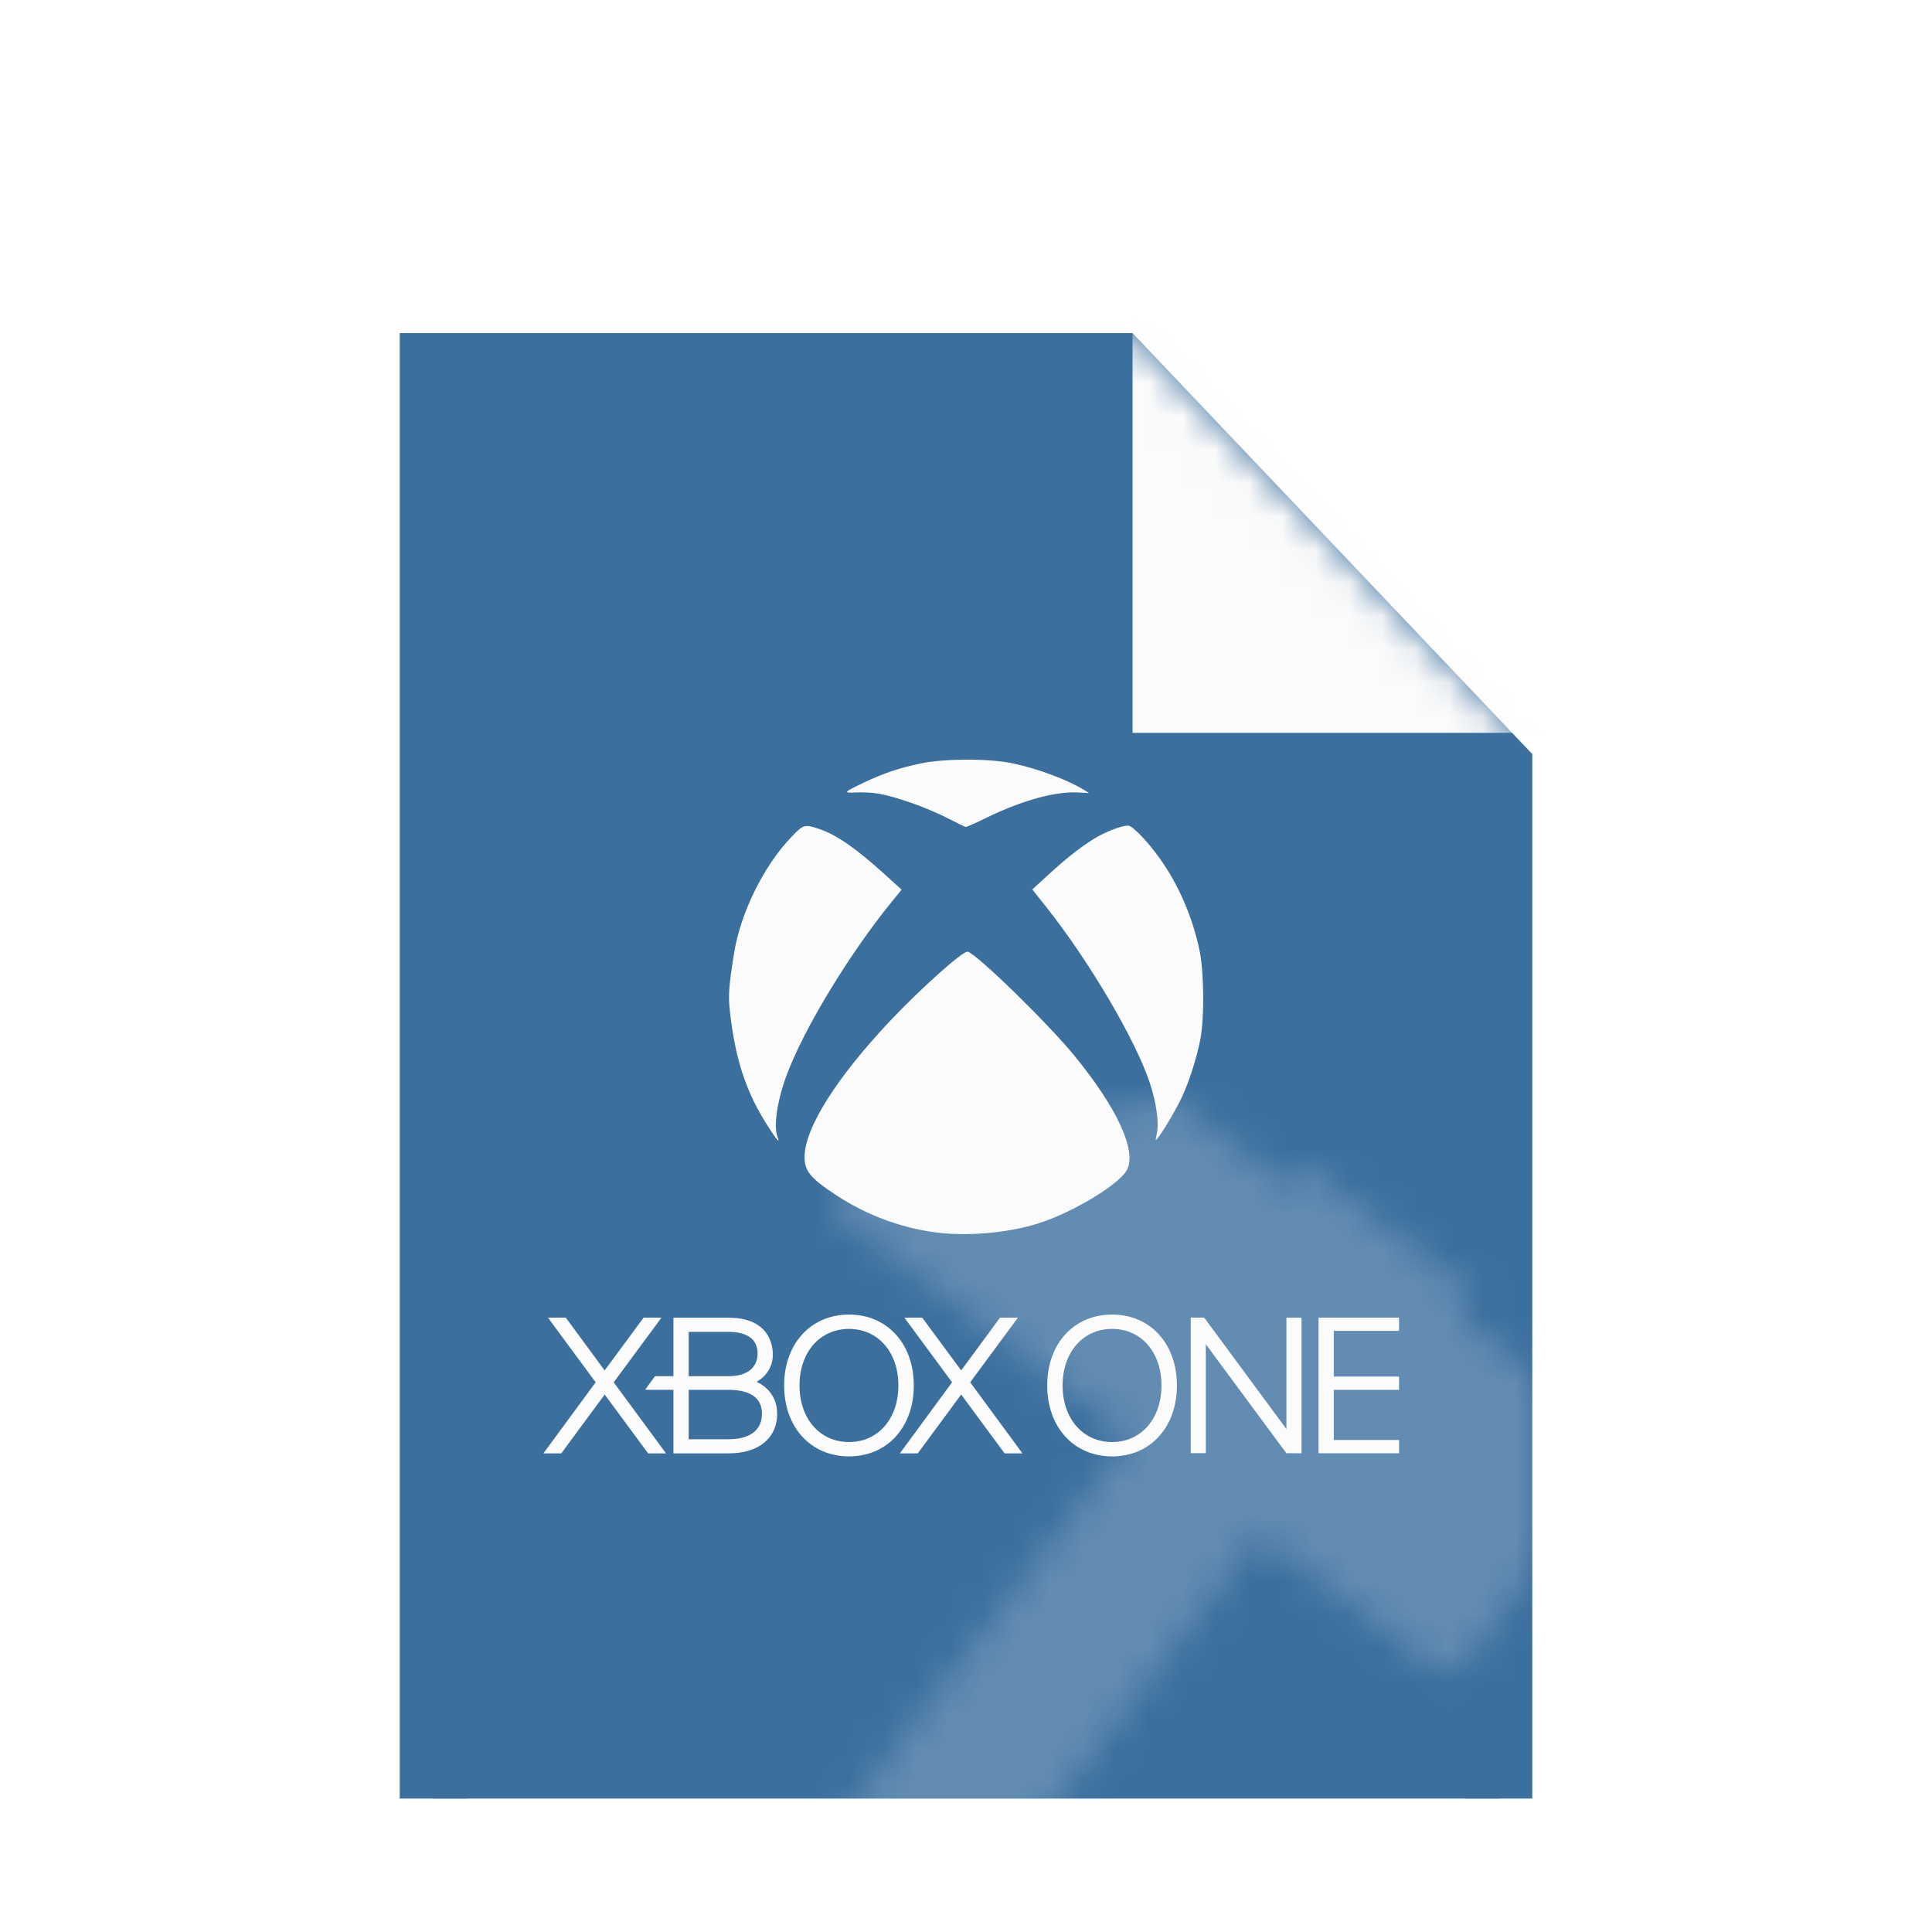 <svg width="58" height="58" viewBox="0 0 58 58" fill="none" xmlns="http://www.w3.org/2000/svg">
<g clip-path="url(#clip0_25_2781)" filter="url(#filter0_d_25_2781)">
<g filter="url(#filter1_d_25_2781)">
<path d="M13 47V3L33.571 3L45 15.037L45 47H13Z" fill="#3B6F9E" stroke="#3B6F9E" stroke-width="2"/>
<mask id="mask0_25_2781" style="mask-type:alpha" maskUnits="userSpaceOnUse" x="12" y="2" width="34" height="46">
<path d="M13 47V3L33.571 3L45 15.037L45 47H13Z" fill="#FBFBFB" stroke="#FBFBFB" stroke-width="2"/>
</mask>
<g mask="url(#mask0_25_2781)">
<rect x="34" width="15" height="14" fill="#FBFBFB"/>
<g opacity="0.2">
<mask id="path-4-inside-1_25_2781" fill="white">
<path d="M44.276 30.869L39.147 26.971L38.66 27.613L35.438 25.164C35.245 25.018 34.998 24.966 34.763 25.022L25.658 27.205C24.997 27.363 24.817 28.218 25.358 28.629L33.943 35.152L19.328 54.385C18.79 55.093 18.928 56.103 19.636 56.642L20.918 57.616C21.627 58.154 22.637 58.016 23.175 57.308L37.789 38.075L42.918 41.972C43.272 42.241 43.777 42.172 44.046 41.818L48.431 36.048C48.7 35.694 48.631 35.189 48.277 34.92L43.789 31.51L44.276 30.869Z"/>
</mask>
<path d="M39.147 26.971L46.293 17.567L36.889 10.421L29.743 19.826L39.147 26.971ZM44.276 30.869L53.68 38.014L60.826 28.61L51.422 21.464L44.276 30.869ZM38.66 27.613L31.514 37.017L40.919 44.163L48.064 34.758L38.66 27.613ZM35.438 25.164L42.584 15.76L42.584 15.76L35.438 25.164ZM34.763 25.022L37.517 36.508L37.517 36.508L34.763 25.022ZM25.658 27.205L22.904 15.719L22.904 15.719L25.658 27.205ZM25.358 28.629L18.212 38.033H18.212L25.358 28.629ZM33.943 35.152L43.347 42.298L50.493 32.893L41.088 25.747L33.943 35.152ZM19.328 54.385L9.924 47.239L19.328 54.385ZM19.636 56.642L12.49 66.046L12.49 66.046L19.636 56.642ZM20.918 57.616L28.064 48.212L28.064 48.212L20.918 57.616ZM23.175 57.308L13.771 50.162L23.175 57.308ZM37.789 38.075L44.935 28.67L35.531 21.524L28.385 30.929L37.789 38.075ZM42.918 41.972L35.772 51.376L42.918 41.972ZM44.046 41.818L53.451 48.964V48.964L44.046 41.818ZM48.431 36.048L39.026 28.902L39.026 28.902L48.431 36.048ZM48.277 34.92L55.422 25.515V25.515L48.277 34.92ZM43.789 31.51L34.385 24.364L27.239 33.768L36.643 40.914L43.789 31.51ZM32.001 36.376L37.13 40.273L51.422 21.464L46.293 17.567L32.001 36.376ZM48.064 34.758L48.551 34.117L29.743 19.826L29.256 20.467L48.064 34.758ZM45.806 18.208L42.584 15.76L28.292 34.568L31.514 37.017L45.806 18.208ZM42.584 15.76C39.571 13.47 35.689 12.654 32.009 13.536L37.517 36.508C34.306 37.278 30.92 36.566 28.292 34.568L42.584 15.76ZM32.009 13.536L22.904 15.719L28.411 38.691L37.517 36.508L32.009 13.536ZM22.904 15.719C12.554 18.201 9.738 31.594 18.212 38.033L32.504 19.225C39.897 24.842 37.44 36.526 28.411 38.691L22.904 15.719ZM18.212 38.033L26.797 44.556L41.088 25.747L32.504 19.225L18.212 38.033ZM24.538 28.006L9.924 47.239L28.733 61.531L43.347 42.298L24.538 28.006ZM9.924 47.239C5.439 53.141 6.588 61.561 12.49 66.046L26.782 47.237C31.268 50.646 32.141 57.045 28.733 61.531L9.924 47.239ZM12.49 66.046L13.773 67.02L28.064 48.212L26.782 47.237L12.49 66.046ZM13.773 67.02C19.674 71.505 28.095 70.356 32.579 64.454L13.771 50.162C17.179 45.676 23.578 44.803 28.064 48.212L13.773 67.02ZM32.579 64.454L47.194 45.221L28.385 30.929L13.771 50.162L32.579 64.454ZM30.643 47.479L35.772 51.376L50.064 32.568L44.935 28.67L30.643 47.479ZM35.772 51.376C41.32 55.592 49.235 54.512 53.451 48.964L34.642 34.672C38.319 29.832 45.224 28.89 50.064 32.568L35.772 51.376ZM53.451 48.964L57.835 43.194L39.026 28.902L34.642 34.672L53.451 48.964ZM57.835 43.194C62.05 37.646 60.971 29.731 55.422 25.515L41.131 44.324C36.291 40.647 35.349 33.742 39.026 28.902L57.835 43.194ZM55.422 25.515L50.935 22.105L36.643 40.914L41.131 44.324L55.422 25.515ZM34.872 23.723L34.385 24.364L53.193 38.656L53.68 38.014L34.872 23.723Z" fill="white" mask="url(#path-4-inside-1_25_2781)"/>
</g>
</g>
</g>
<g clip-path="url(#clip1_25_2781)" filter="url(#filter2_d_25_2781)">
<g clip-path="url(#clip2_25_2781)">
<path d="M38.619 36.821L36.151 33.476L35.746 33.475V37.545H36.2V34.276L38.618 37.547L39.073 37.548V33.478H38.619V36.821Z" fill="#FBFBFB"/>
<path d="M33.386 33.384C32.239 33.384 31.438 34.259 31.438 35.512C31.438 36.767 32.239 37.642 33.386 37.642C34.532 37.642 35.332 36.767 35.332 35.512C35.332 34.259 34.532 33.384 33.386 33.384ZM33.386 37.211C32.513 37.211 31.9 36.512 31.9 35.512C31.9 34.513 32.513 33.814 33.386 33.814C34.259 33.814 34.868 34.513 34.868 35.512C34.868 36.512 34.259 37.211 33.386 37.211Z" fill="#FBFBFB"/>
<path d="M40.041 33.874H42.44V33.476H39.584V37.548H42.468V37.15H40.041V35.644H42.287V35.246H40.041V33.874Z" fill="#FBFBFB"/>
<path d="M27.151 33.478H27.687L28.855 35.06L30.021 33.478H30.558L29.126 35.418L30.695 37.552H30.159L28.855 35.785L27.551 37.552H27.014L28.582 35.418L27.151 33.478Z" fill="#FBFBFB"/>
<path d="M22.979 35.572C22.894 35.499 22.802 35.444 22.712 35.402C23.008 35.242 23.202 34.938 23.202 34.587C23.202 34.326 23.106 33.479 21.875 33.479H20.217V35.234H19.665C19.593 35.328 19.43 35.551 19.368 35.643H20.217V37.551L21.875 37.551C22.773 37.551 23.331 37.096 23.331 36.362C23.331 36.042 23.21 35.769 22.979 35.572ZM20.675 33.904H21.875C22.2 33.904 22.744 33.984 22.744 34.551C22.744 34.979 22.427 35.234 21.875 35.234H20.675V33.904ZM21.875 37.127H20.675V35.644H21.875C22.33 35.644 22.874 35.769 22.874 36.354C22.874 37.026 22.248 37.127 21.875 37.127Z" fill="#FBFBFB"/>
<path d="M25.488 33.384C24.341 33.384 23.54 34.26 23.54 35.512C23.54 36.767 24.341 37.642 25.488 37.642C26.634 37.642 27.433 36.767 27.433 35.512C27.433 34.26 26.634 33.384 25.488 33.384ZM25.488 37.211C24.614 37.211 24.002 36.513 24.002 35.512C24.002 34.513 24.614 33.815 25.488 33.815C26.361 33.815 26.97 34.513 26.97 35.512C26.97 36.513 26.361 37.211 25.488 37.211Z" fill="#FBFBFB"/>
<path d="M16.986 33.478H16.451L17.882 35.418L16.313 37.551H16.85L18.153 35.785L19.457 37.551H19.994L18.424 35.418L19.857 33.478H19.32L18.152 35.061L16.986 33.478Z" fill="#FBFBFB"/>
</g>
<g clip-path="url(#clip3_25_2781)">
<path d="M28.294 30.94C27.197 30.835 26.087 30.441 25.133 29.819C24.334 29.297 24.154 29.083 24.154 28.655C24.154 27.796 25.098 26.291 26.715 24.575C27.633 23.601 28.911 22.459 29.049 22.49C29.318 22.55 31.468 24.646 32.272 25.634C33.545 27.194 34.129 28.472 33.832 29.041C33.606 29.474 32.205 30.321 31.175 30.646C30.326 30.914 29.212 31.027 28.294 30.94ZM23.074 27.762C22.41 26.743 22.074 25.74 21.913 24.289C21.859 23.81 21.878 23.536 22.034 22.553C22.228 21.329 22.926 19.911 23.765 19.039C24.122 18.668 24.153 18.658 24.589 18.805C25.117 18.984 25.681 19.374 26.556 20.165L27.067 20.628L26.788 20.97C25.492 22.56 24.125 24.815 23.611 26.21C23.331 26.968 23.219 27.729 23.34 28.046C23.421 28.26 23.346 28.18 23.073 27.762L23.074 27.762ZM34.731 27.935C34.797 27.615 34.714 27.027 34.519 26.433C34.098 25.149 32.69 22.759 31.397 21.134L30.99 20.622L31.431 20.218C32.006 19.69 32.405 19.374 32.836 19.105C33.175 18.894 33.661 18.706 33.87 18.706C33.998 18.706 34.451 19.178 34.817 19.691C35.384 20.485 35.8 21.449 36.011 22.452C36.148 23.101 36.159 24.487 36.033 25.134C35.929 25.665 35.711 26.353 35.499 26.82C35.338 27.169 34.943 27.848 34.769 28.069C34.68 28.183 34.68 28.183 34.73 27.938L34.731 27.935ZM28.411 18.464C27.814 18.161 26.894 17.836 26.386 17.748C26.208 17.717 25.904 17.7 25.711 17.71C25.291 17.731 25.31 17.709 25.983 17.391C26.542 17.127 27.008 16.972 27.642 16.839C28.354 16.689 29.694 16.687 30.395 16.835C31.152 16.995 32.043 17.326 32.546 17.636L32.695 17.728L32.353 17.71C31.672 17.676 30.679 17.951 29.614 18.469C29.293 18.626 29.013 18.751 28.993 18.747C28.972 18.743 28.71 18.616 28.41 18.464H28.411Z" fill="#FBFBFB"/>
</g>
</g>
</g>
<defs>
<filter id="filter0_d_25_2781" x="0" y="0" width="58" height="58" filterUnits="userSpaceOnUse" color-interpolation-filters="sRGB">
<feFlood flood-opacity="0" result="BackgroundImageFix"/>
<feColorMatrix in="SourceAlpha" type="matrix" values="0 0 0 0 0 0 0 0 0 0 0 0 0 0 0 0 0 0 127 0" result="hardAlpha"/>
<feOffset dy="4"/>
<feGaussianBlur stdDeviation="2"/>
<feComposite in2="hardAlpha" operator="out"/>
<feColorMatrix type="matrix" values="0 0 0 0 0 0 0 0 0 0 0 0 0 0 0 0 0 0 0.25 0"/>
<feBlend mode="normal" in2="BackgroundImageFix" result="effect1_dropShadow_25_2781"/>
<feBlend mode="normal" in="SourceGraphic" in2="effect1_dropShadow_25_2781" result="shape"/>
</filter>
<filter id="filter1_d_25_2781" x="0" y="0" width="58" height="58" filterUnits="userSpaceOnUse" color-interpolation-filters="sRGB">
<feFlood flood-opacity="0" result="BackgroundImageFix"/>
<feColorMatrix in="SourceAlpha" type="matrix" values="0 0 0 0 0 0 0 0 0 0 0 0 0 0 0 0 0 0 127 0" result="hardAlpha"/>
<feOffset dy="4"/>
<feGaussianBlur stdDeviation="2"/>
<feComposite in2="hardAlpha" operator="out"/>
<feColorMatrix type="matrix" values="0 0 0 0 0 0 0 0 0 0 0 0 0 0 0 0 0 0 0.25 0"/>
<feBlend mode="normal" in2="BackgroundImageFix" result="effect1_dropShadow_25_2781"/>
<feBlend mode="normal" in="SourceGraphic" in2="effect1_dropShadow_25_2781" result="shape"/>
</filter>
<filter id="filter2_d_25_2781" x="13.92" y="15" width="30.16" height="30.16" filterUnits="userSpaceOnUse" color-interpolation-filters="sRGB">
<feFlood flood-opacity="0" result="BackgroundImageFix"/>
<feColorMatrix in="SourceAlpha" type="matrix" values="0 0 0 0 0 0 0 0 0 0 0 0 0 0 0 0 0 0 127 0" result="hardAlpha"/>
<feOffset dy="2.08"/>
<feGaussianBlur stdDeviation="1.04"/>
<feComposite in2="hardAlpha" operator="out"/>
<feColorMatrix type="matrix" values="0 0 0 0 0 0 0 0 0 0 0 0 0 0 0 0 0 0 0.25 0"/>
<feBlend mode="normal" in2="BackgroundImageFix" result="effect1_dropShadow_25_2781"/>
<feBlend mode="normal" in="SourceGraphic" in2="effect1_dropShadow_25_2781" result="shape"/>
</filter>
<clipPath id="clip0_25_2781">
<rect width="50" height="50" fill="white" transform="translate(4)"/>
</clipPath>
<clipPath id="clip1_25_2781">
<rect width="26" height="26" fill="white" transform="translate(16 15)"/>
</clipPath>
<clipPath id="clip2_25_2781">
<rect width="41.08" height="9.636" fill="white" transform="translate(1.96 30.6)"/>
</clipPath>
<clipPath id="clip3_25_2781">
<rect width="14.56" height="14.56" fill="white" transform="translate(21.72 16.56)"/>
</clipPath>
</defs>
</svg>
